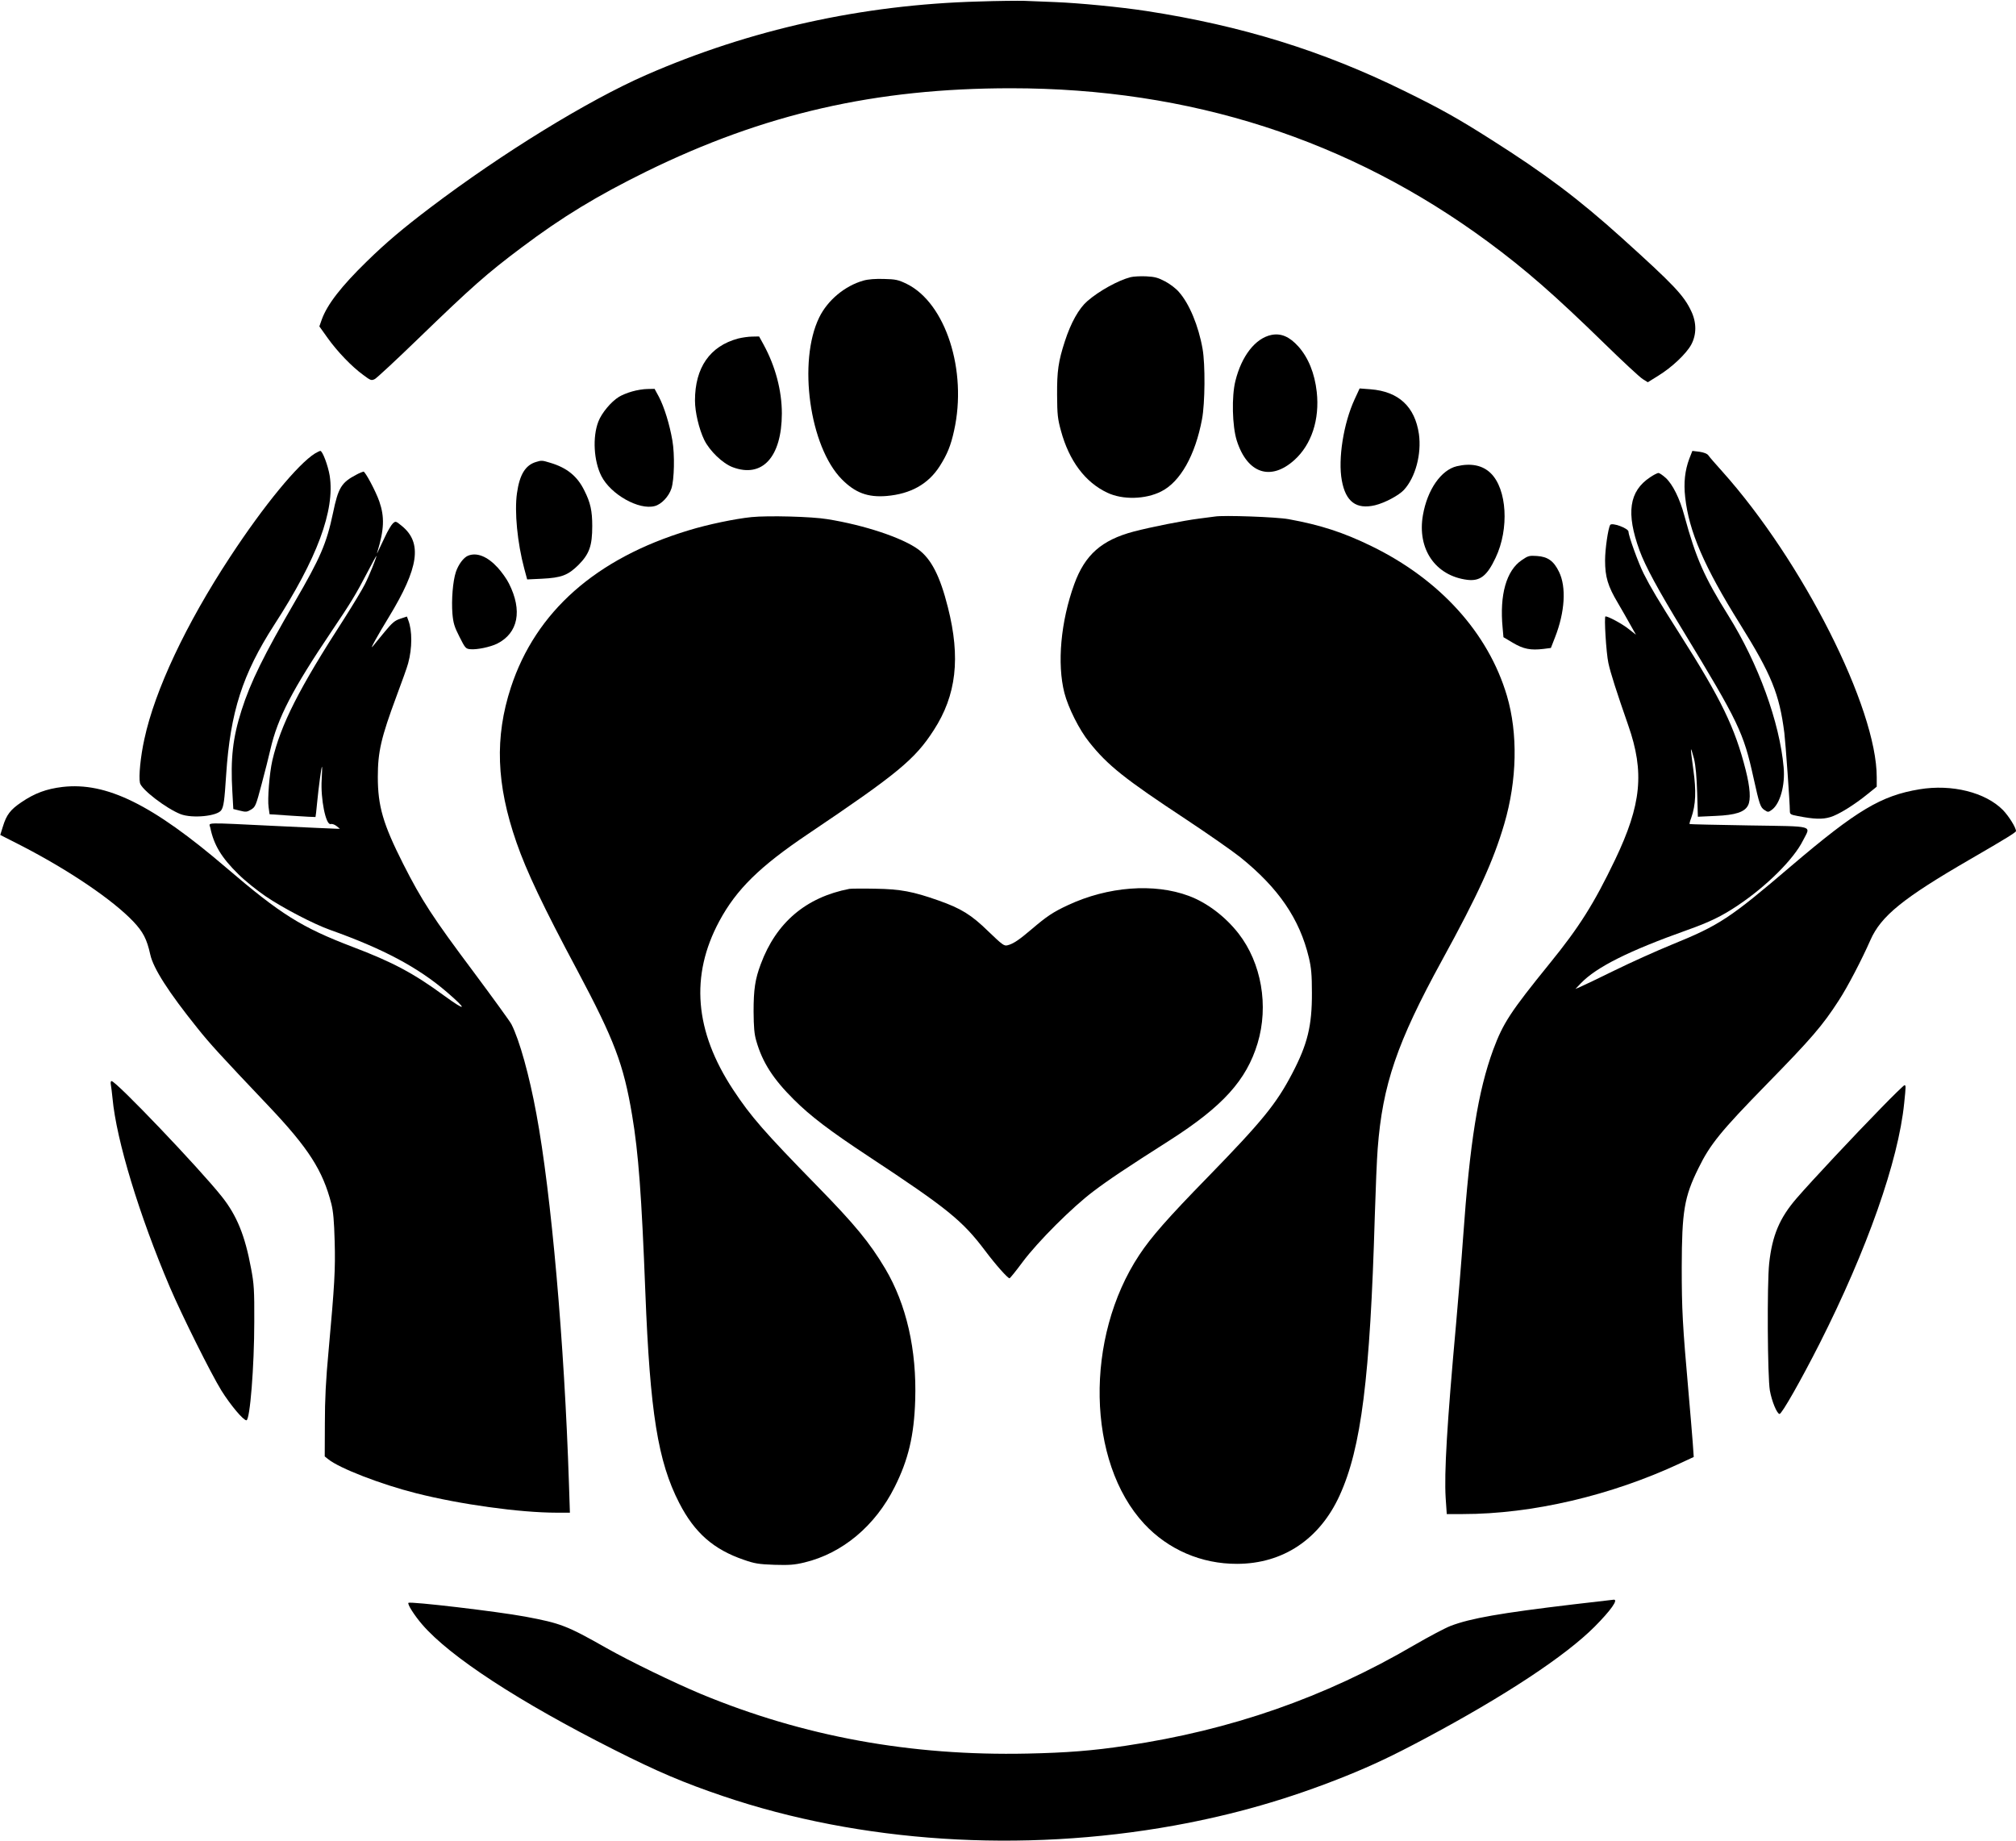 <?xml version="1.0" standalone="no"?>
<!DOCTYPE svg PUBLIC "-//W3C//DTD SVG 20010904//EN"
 "http://www.w3.org/TR/2001/REC-SVG-20010904/DTD/svg10.dtd">
<svg version="1.0" xmlns="http://www.w3.org/2000/svg"
 width="1462pt" height="1335pt" viewBox="0 0 1462 1335"
 preserveAspectRatio="xMidYMid meet">
<g transform="translate(0,1335) scale(0.1,-0.1)"
fill="#000000" stroke="none">
<path d="M7095 13339 c-842 -23 -1655 -203 -2410 -533 -424 -186 -1042 -566
-1565 -962 -195 -148 -319 -252 -459 -389 -186 -181 -288 -313 -327 -421 l-18
-51 60 -84 c69 -97 175 -208 258 -268 54 -41 60 -42 84 -30 15 8 155 138 312
290 393 380 499 474 755 666 293 220 543 372 900 548 856 420 1663 605 2647
605 1299 0 2453 -372 3458 -1113 275 -203 485 -387 846 -739 132 -129 257
-245 277 -257 l37 -23 77 48 c99 61 202 159 238 225 39 73 39 160 0 242 -54
115 -125 190 -505 533 -311 280 -552 462 -945 711 -239 152 -365 223 -630 353
-593 292 -1182 474 -1870 580 -189 29 -487 58 -665 65 -85 3 -186 7 -225 9
-38 1 -187 0 -330 -5z"/>
<path d="M8199 11340 c-89 -23 -228 -99 -314 -174 -61 -53 -119 -156 -163
-292 -47 -145 -57 -215 -56 -389 1 -141 4 -172 28 -259 59 -218 176 -374 336
-449 111 -53 277 -49 391 9 138 69 247 262 296 524 22 116 24 397 4 510 -29
166 -96 328 -172 413 -20 24 -65 58 -99 76 -51 27 -75 34 -138 37 -42 2 -93
-1 -113 -6z"/>
<path d="M6261 11315 c-134 -38 -259 -142 -320 -267 -156 -319 -70 -938 164
-1174 97 -98 188 -132 324 -121 175 15 302 86 385 215 56 88 81 150 105 259
97 435 -61 925 -343 1064 -62 30 -80 34 -165 36 -63 2 -115 -2 -150 -12z"/>
<path d="M9220 10921 c-116 -24 -216 -152 -261 -334 -28 -112 -23 -327 10
-432 76 -239 246 -296 418 -141 124 112 184 293 162 494 -15 135 -61 248 -133
329 -65 72 -126 98 -196 84z"/>
<path d="M5353 10895 c-205 -55 -313 -211 -313 -450 0 -83 29 -206 67 -285 39
-80 134 -171 206 -198 215 -81 356 73 357 389 0 167 -47 343 -132 499 l-33 60
-50 -1 c-27 0 -74 -7 -102 -14z"/>
<path d="M4584 10511 c-33 -9 -77 -27 -97 -40 -56 -35 -124 -116 -148 -179
-43 -112 -33 -285 22 -394 68 -134 273 -249 387 -218 48 12 102 69 121 127 21
64 25 246 7 349 -20 116 -59 243 -98 317 l-31 57 -51 -1 c-28 0 -78 -8 -112
-18z"/>
<path d="M9824 10455 c-81 -175 -122 -435 -93 -590 28 -154 105 -211 241 -179
70 17 172 71 209 111 84 91 129 260 109 405 -29 199 -147 309 -351 325 l-79 6
-36 -78z"/>
<path d="M2285 10062 c-123 -76 -372 -378 -617 -752 -318 -484 -545 -965 -621
-1320 -28 -125 -42 -273 -32 -318 10 -47 190 -185 294 -226 85 -33 268 -15
296 29 17 26 23 68 35 255 30 456 119 732 349 1089 311 480 441 830 402 1081
-12 73 -52 180 -68 180 -4 0 -21 -8 -38 -18z"/>
<path d="M12251 10024 c-32 -85 -42 -176 -30 -280 27 -248 138 -504 397 -919
229 -367 286 -508 322 -790 9 -74 40 -506 40 -566 0 -24 5 -27 58 -37 118 -23
177 -25 234 -8 60 17 177 90 275 170 l63 51 0 68 c1 502 -538 1568 -1121 2219
-48 53 -93 105 -100 116 -9 12 -32 21 -65 26 l-51 6 -22 -56z"/>
<path d="M3888 10000 c-78 -23 -120 -92 -139 -227 -19 -134 3 -360 53 -547
l21 -78 106 5 c143 7 190 25 267 101 78 79 99 138 99 281 0 110 -13 170 -57
257 -51 105 -127 166 -248 202 -59 18 -63 18 -102 6z"/>
<path d="M10565 9969 c-114 -27 -214 -170 -246 -355 -43 -246 91 -440 322
-469 92 -11 143 28 205 160 100 210 83 499 -36 614 -59 57 -142 74 -245 50z"/>
<path d="M2585 9908 c-109 -57 -132 -94 -170 -278 -47 -223 -92 -326 -278
-646 -223 -384 -320 -580 -385 -784 -64 -200 -81 -352 -67 -591 l7 -126 48
-12 c43 -11 51 -10 81 8 31 19 35 28 76 183 24 90 53 204 64 253 53 231 160
436 449 865 133 197 173 263 252 415 37 72 68 127 68 124 0 -14 -52 -144 -85
-208 -19 -38 -85 -147 -146 -243 -333 -515 -463 -773 -524 -1033 -21 -92 -36
-281 -27 -340 l7 -50 165 -11 c91 -6 166 -10 168 -9 1 1 7 49 12 106 11 114
31 259 35 259 2 0 1 -42 -2 -93 -9 -140 30 -333 65 -323 9 3 28 -3 42 -14 l25
-20 -25 0 c-14 0 -212 9 -440 20 -538 26 -483 27 -475 -12 25 -124 81 -218
204 -338 47 -47 136 -118 196 -159 124 -85 351 -203 470 -245 382 -136 635
-270 845 -450 152 -131 144 -145 -17 -28 -222 163 -375 245 -668 356 -369 141
-519 235 -915 574 -535 458 -868 622 -1187 585 -116 -14 -201 -45 -298 -111
-80 -54 -108 -91 -134 -176 l-19 -61 157 -80 c345 -178 658 -391 807 -547 72
-76 99 -128 124 -241 22 -100 133 -273 341 -532 91 -114 162 -192 517 -566
289 -305 393 -467 455 -709 14 -56 20 -124 24 -271 6 -207 -1 -319 -44 -794
-20 -212 -27 -354 -27 -528 l-1 -239 25 -20 c81 -66 384 -183 638 -247 319
-81 753 -141 1019 -141 l96 0 -7 213 c-33 1017 -128 2099 -236 2679 -51 278
-122 534 -181 650 -10 20 -133 189 -272 376 -301 402 -378 521 -513 787 -146
289 -184 419 -184 631 0 182 24 285 135 584 40 107 79 215 85 240 30 110 30
237 1 312 l-10 27 -48 -16 c-40 -13 -58 -28 -115 -97 -36 -44 -76 -92 -87
-106 -21 -24 40 86 119 215 218 358 244 539 94 661 -44 36 -45 36 -65 18 -11
-10 -38 -55 -58 -99 -21 -44 -43 -91 -50 -105 -6 -14 -9 -16 -5 -5 50 164 54
255 15 368 -26 75 -102 217 -115 217 -6 -1 -29 -10 -51 -22z"/>
<path d="M11967 9889 c-153 -101 -176 -260 -77 -531 42 -115 135 -286 316
-583 402 -662 438 -737 510 -1064 44 -198 50 -216 81 -236 24 -16 27 -16 52 2
60 43 98 179 86 308 -29 327 -184 753 -400 1099 -177 283 -236 418 -320 726
-33 124 -85 228 -135 274 -22 20 -46 36 -53 36 -8 0 -35 -14 -60 -31z"/>
<path d="M5450 9600 c-118 -12 -316 -53 -456 -96 -672 -203 -1109 -590 -1289
-1139 -118 -361 -106 -703 40 -1123 73 -211 195 -468 442 -930 269 -506 335
-680 397 -1049 46 -272 69 -584 96 -1283 34 -873 91 -1229 246 -1530 111 -216
249 -337 469 -412 77 -27 108 -32 220 -36 109 -3 144 -1 219 17 275 66 513
265 654 547 99 197 141 373 149 629 12 366 -64 696 -217 954 -113 190 -221
321 -495 601 -384 393 -480 503 -608 697 -280 425 -313 827 -101 1222 124 231
293 397 644 633 649 437 775 541 911 752 165 254 196 526 103 892 -57 227
-121 351 -215 420 -115 84 -390 176 -659 219 -113 19 -430 27 -550 15z"/>
<path d="M8810 9604 c-14 -2 -65 -9 -115 -15 -111 -14 -348 -61 -474 -94 -233
-62 -353 -169 -430 -380 -99 -273 -126 -578 -72 -790 28 -108 108 -268 180
-357 134 -169 258 -267 705 -562 160 -106 336 -229 391 -273 277 -223 430
-447 497 -728 17 -72 22 -122 22 -255 1 -240 -32 -373 -143 -585 -115 -220
-217 -345 -611 -750 -292 -299 -412 -436 -498 -566 -397 -600 -381 -1501 36
-1950 174 -187 415 -291 674 -290 332 1 598 178 743 496 157 344 221 854 255
2025 6 195 15 416 21 490 35 462 140 770 466 1365 262 478 373 721 452 990 93
317 100 656 19 930 -135 455 -486 843 -983 1085 -203 99 -369 153 -600 195
-86 16 -475 30 -535 19z"/>
<path d="M11677 9543 c-15 -25 -37 -175 -37 -257 0 -119 20 -187 93 -309 30
-51 71 -123 92 -161 l39 -69 -55 43 c-45 36 -145 90 -166 90 -11 0 5 -265 21
-338 15 -71 59 -208 144 -452 119 -340 96 -574 -95 -974 -153 -319 -260 -489
-473 -751 -287 -354 -339 -434 -411 -627 -110 -300 -170 -672 -219 -1368 -11
-157 -34 -433 -50 -615 -67 -740 -87 -1085 -76 -1268 l8 -117 116 0 c503 0
1075 134 1576 368 l99 46 -7 101 c-4 55 -18 222 -31 370 -43 486 -49 596 -49
905 1 407 18 509 121 718 85 174 163 269 493 607 326 333 407 427 525 610 63
96 167 296 229 437 77 175 236 304 721 585 266 154 335 197 335 206 0 25 -51
107 -94 152 -127 129 -371 190 -606 151 -278 -46 -454 -151 -930 -556 -446
-381 -521 -430 -865 -570 -110 -45 -297 -129 -415 -187 -118 -58 -231 -112
-250 -120 l-35 -15 40 42 c113 117 346 234 770 385 161 57 252 101 368 179
208 139 405 335 472 470 57 113 97 102 -392 110 -235 4 -429 8 -430 10 -2 2 3
22 12 45 33 94 37 196 15 350 -11 79 -19 146 -17 147 2 2 12 -29 22 -68 12
-50 19 -129 23 -247 l5 -174 129 6 c144 6 211 28 235 77 21 41 15 128 -17 255
-78 309 -178 515 -481 991 -154 242 -209 335 -259 434 -39 78 -110 274 -110
304 0 25 -121 69 -133 49z"/>
<path d="M3394 9320 c-32 -13 -70 -64 -88 -118 -22 -66 -33 -203 -25 -303 6
-67 14 -95 51 -167 41 -82 46 -87 78 -90 48 -5 146 16 195 40 153 77 185 240
86 436 -16 33 -53 84 -81 115 -75 82 -152 113 -216 87z"/>
<path d="M11036 9288 c-112 -75 -162 -252 -139 -491 l6 -68 69 -41 c76 -45
128 -55 221 -44 l54 7 30 77 c72 184 83 365 29 475 -38 79 -82 110 -160 115
-56 4 -65 1 -110 -30z"/>
<path d="M6160 6904 c-315 -61 -531 -244 -643 -546 -41 -109 -52 -184 -52
-343 1 -116 5 -165 20 -215 44 -154 122 -275 271 -423 121 -121 262 -228 544
-414 570 -376 679 -464 844 -683 78 -104 164 -200 177 -200 4 0 47 53 95 118
112 150 362 399 514 513 108 82 238 169 552 369 385 246 557 436 638 704 82
272 28 582 -138 796 -97 124 -229 224 -361 273 -252 94 -587 68 -876 -67 -110
-51 -156 -83 -264 -175 -89 -76 -133 -106 -174 -116 -25 -7 -38 3 -140 101
-123 120 -197 166 -362 224 -184 65 -275 82 -455 85 -91 2 -176 1 -190 -1z"/>
<path d="M804 5483 c3 -16 8 -59 12 -98 28 -304 194 -849 416 -1370 90 -210
297 -625 374 -750 66 -105 158 -215 181 -215 26 0 57 392 57 715 1 229 -2 275
-23 385 -44 239 -103 385 -213 523 -162 204 -766 837 -799 837 -6 0 -8 -11 -5
-27z"/>
<path d="M13639 5312 c-189 -193 -503 -528 -610 -652 -123 -142 -177 -269
-199 -472 -16 -150 -12 -825 5 -922 14 -78 51 -168 70 -170 16 -2 157 247 290
509 345 682 572 1326 614 1744 13 125 13 131 2 131 -4 0 -82 -75 -172 -168z"/>
<path d="M11410 1715 c-530 -63 -746 -101 -890 -156 -41 -16 -160 -79 -265
-140 -650 -380 -1328 -616 -2090 -729 -238 -36 -429 -51 -715 -57 -846 -18
-1623 124 -2366 432 -196 82 -516 237 -689 335 -284 161 -329 178 -585 226
-205 38 -835 112 -848 100 -9 -9 43 -91 99 -156 201 -234 702 -561 1394 -910
315 -159 503 -239 790 -336 994 -337 2163 -413 3270 -213 434 79 826 191 1240
357 194 78 343 148 579 274 576 307 1018 598 1231 812 116 117 173 197 138
195 -10 -1 -142 -16 -293 -34z"/>
</g>
</svg>

